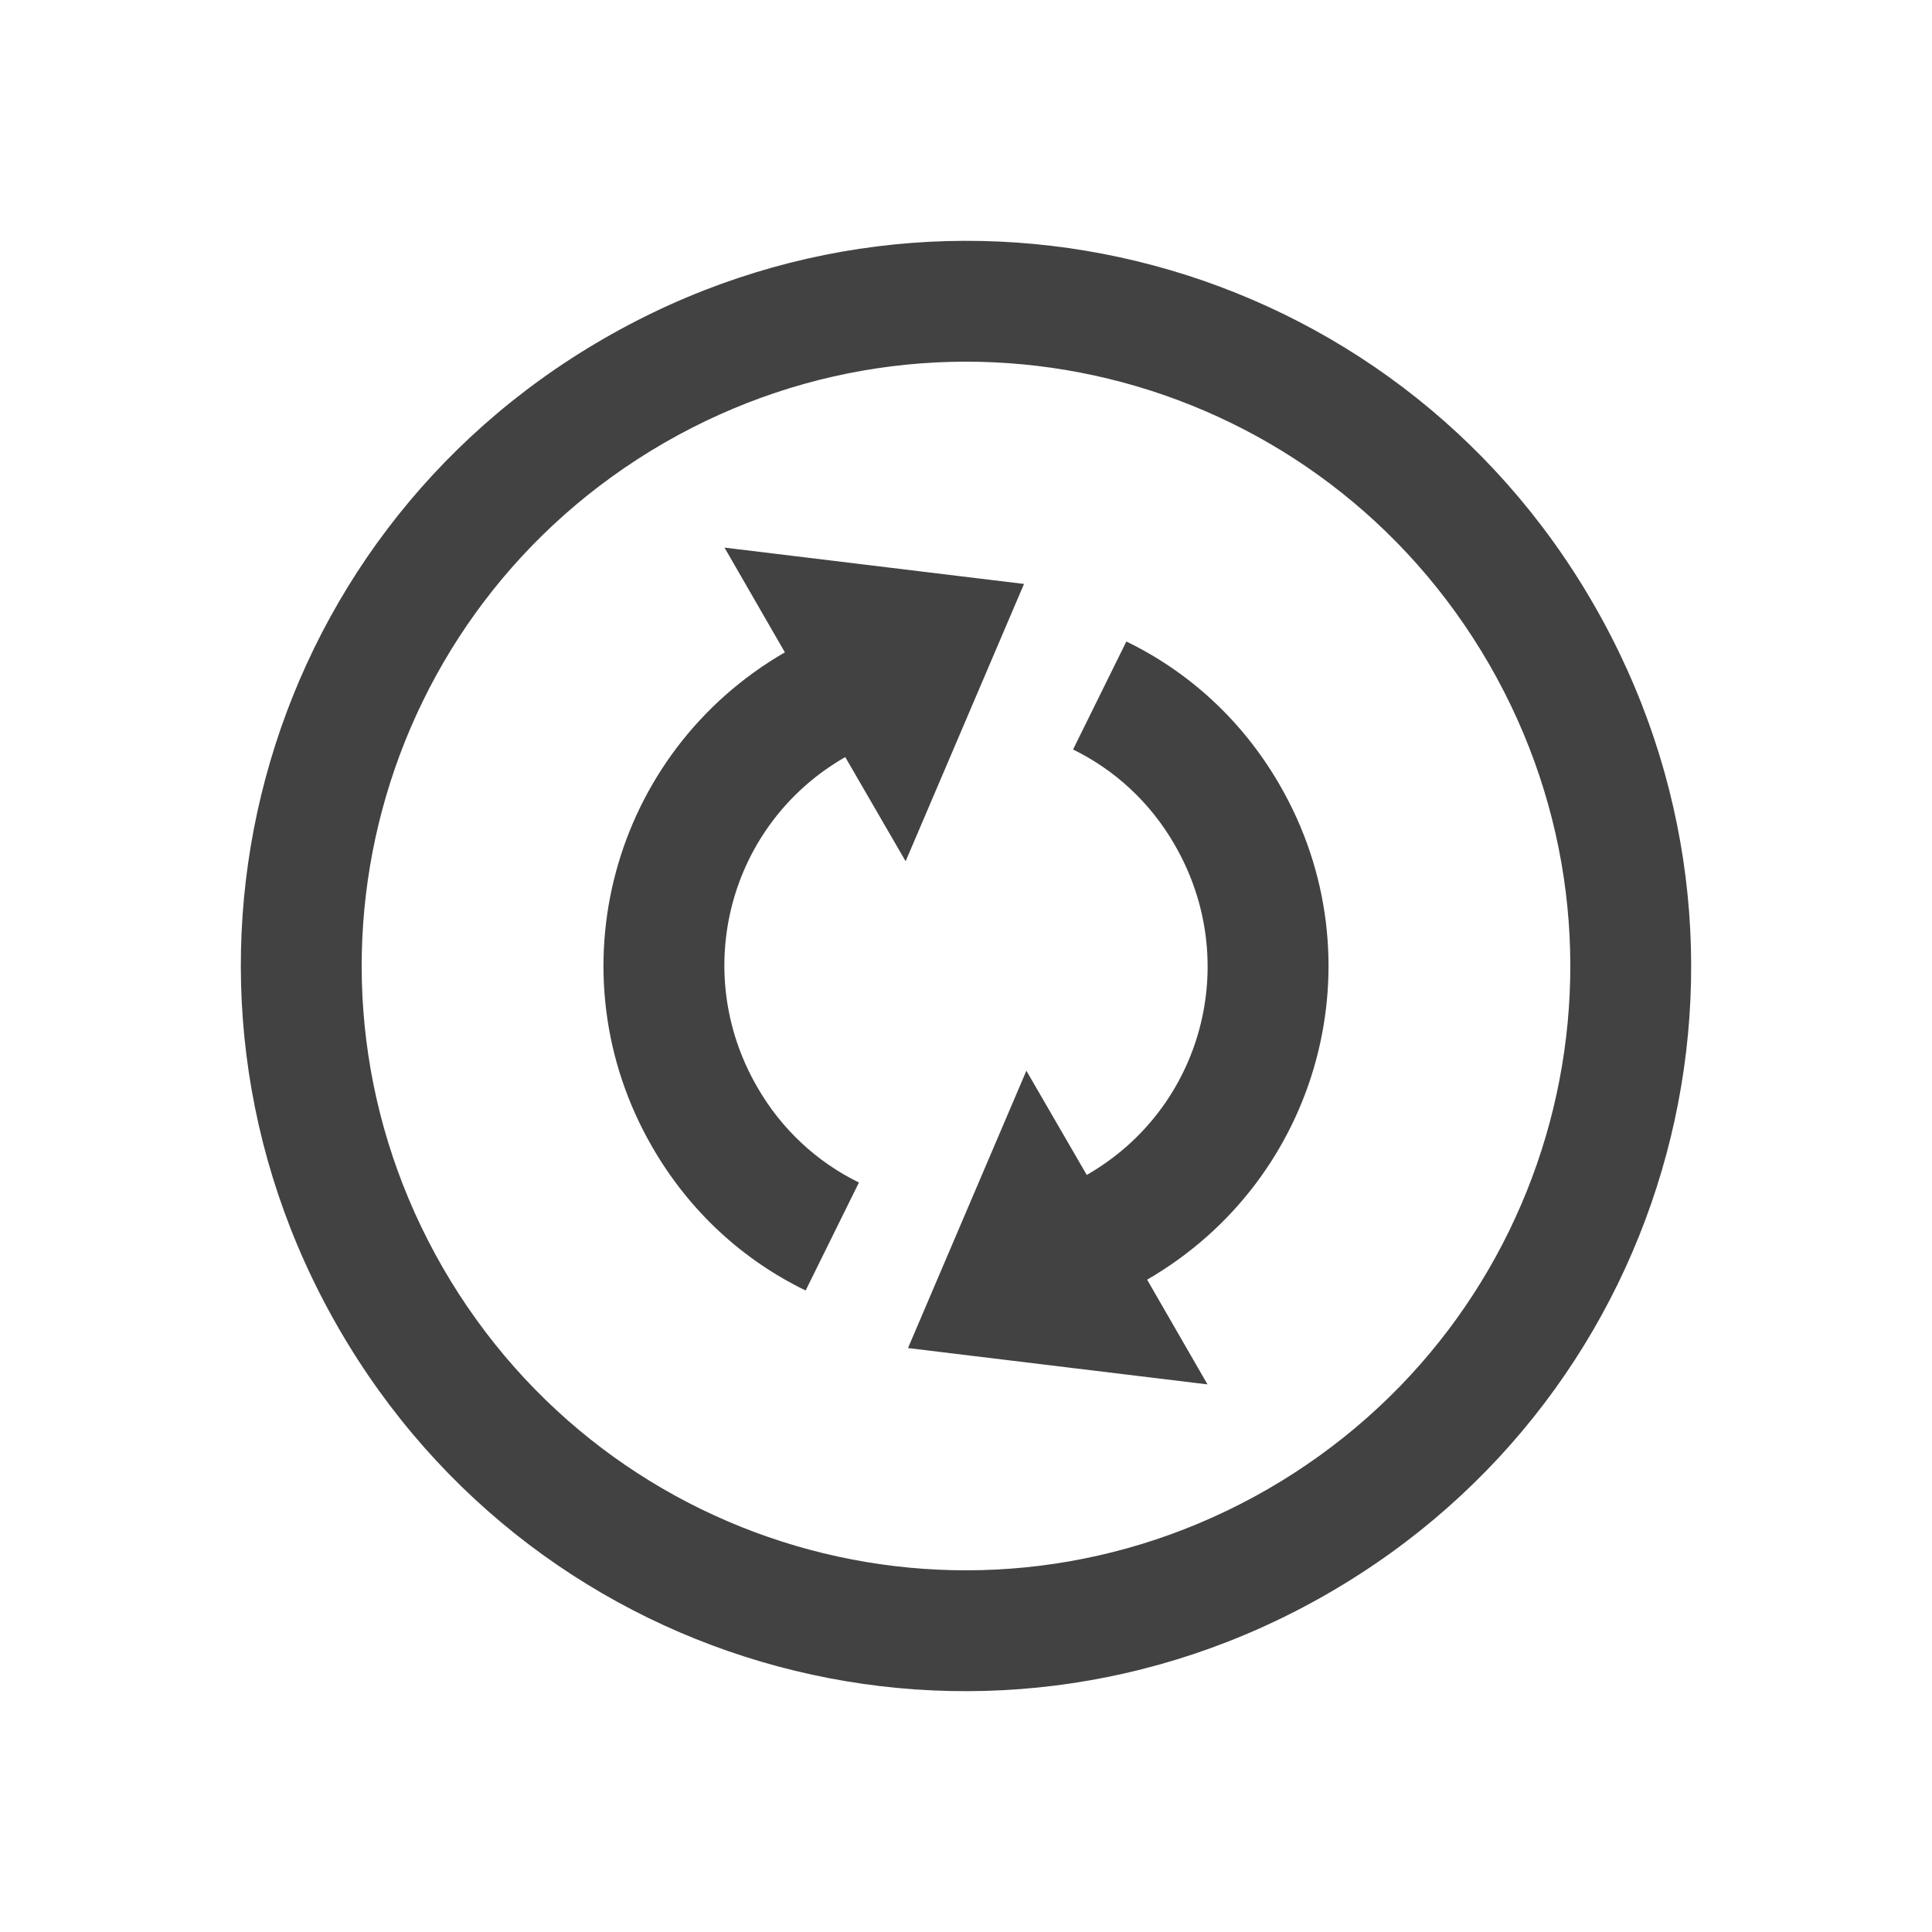 
<svg xmlns="http://www.w3.org/2000/svg" xmlns:xlink="http://www.w3.org/1999/xlink" width="48px" height="48px" viewBox="0 0 48 48" version="1.1">
<g id="surface1">
<defs>
  <style id="current-color-scheme" type="text/css">
   .ColorScheme-Text { color:#424242; } .ColorScheme-Highlight { color:#eeeeee; }
  </style>
 </defs>
<path style="fill:currentColor" class="ColorScheme-Text" d="M 39.586 15 C 34.605 6.363 23.637 3.422 15 8.414 C 6.363 13.395 3.422 24.363 8.414 33 C 13.395 41.637 24.363 44.578 33 39.586 C 41.637 34.605 44.578 23.637 39.586 15 Z M 36.996 16.5 C 41.145 23.695 38.695 32.836 31.5 36.996 C 24.305 41.145 15.164 38.695 11.004 31.5 C 6.855 24.305 9.305 15.164 16.5 11.004 C 23.695 6.855 32.836 9.305 36.996 16.5 Z M 31.793 19.5 C 30.867 17.895 29.531 16.688 27.984 15.938 L 26.66 18.621 C 27.691 19.125 28.582 19.934 29.191 21 C 30.855 23.883 29.883 27.539 27 29.191 L 25.5 26.602 L 22.559 33.492 L 30 34.395 L 28.5 31.793 C 32.812 29.297 34.289 23.812 31.793 19.5 Z M 25.441 14.508 L 18 13.605 L 19.5 16.207 C 15.188 18.703 13.711 24.188 16.207 28.5 C 17.133 30.105 18.469 31.312 20.016 32.062 L 21.34 29.379 C 20.309 28.875 19.418 28.066 18.809 27 C 17.145 24.117 18.117 20.461 21 18.809 L 22.5 21.398 Z M 25.441 14.508 "/>
</g>
</svg>
